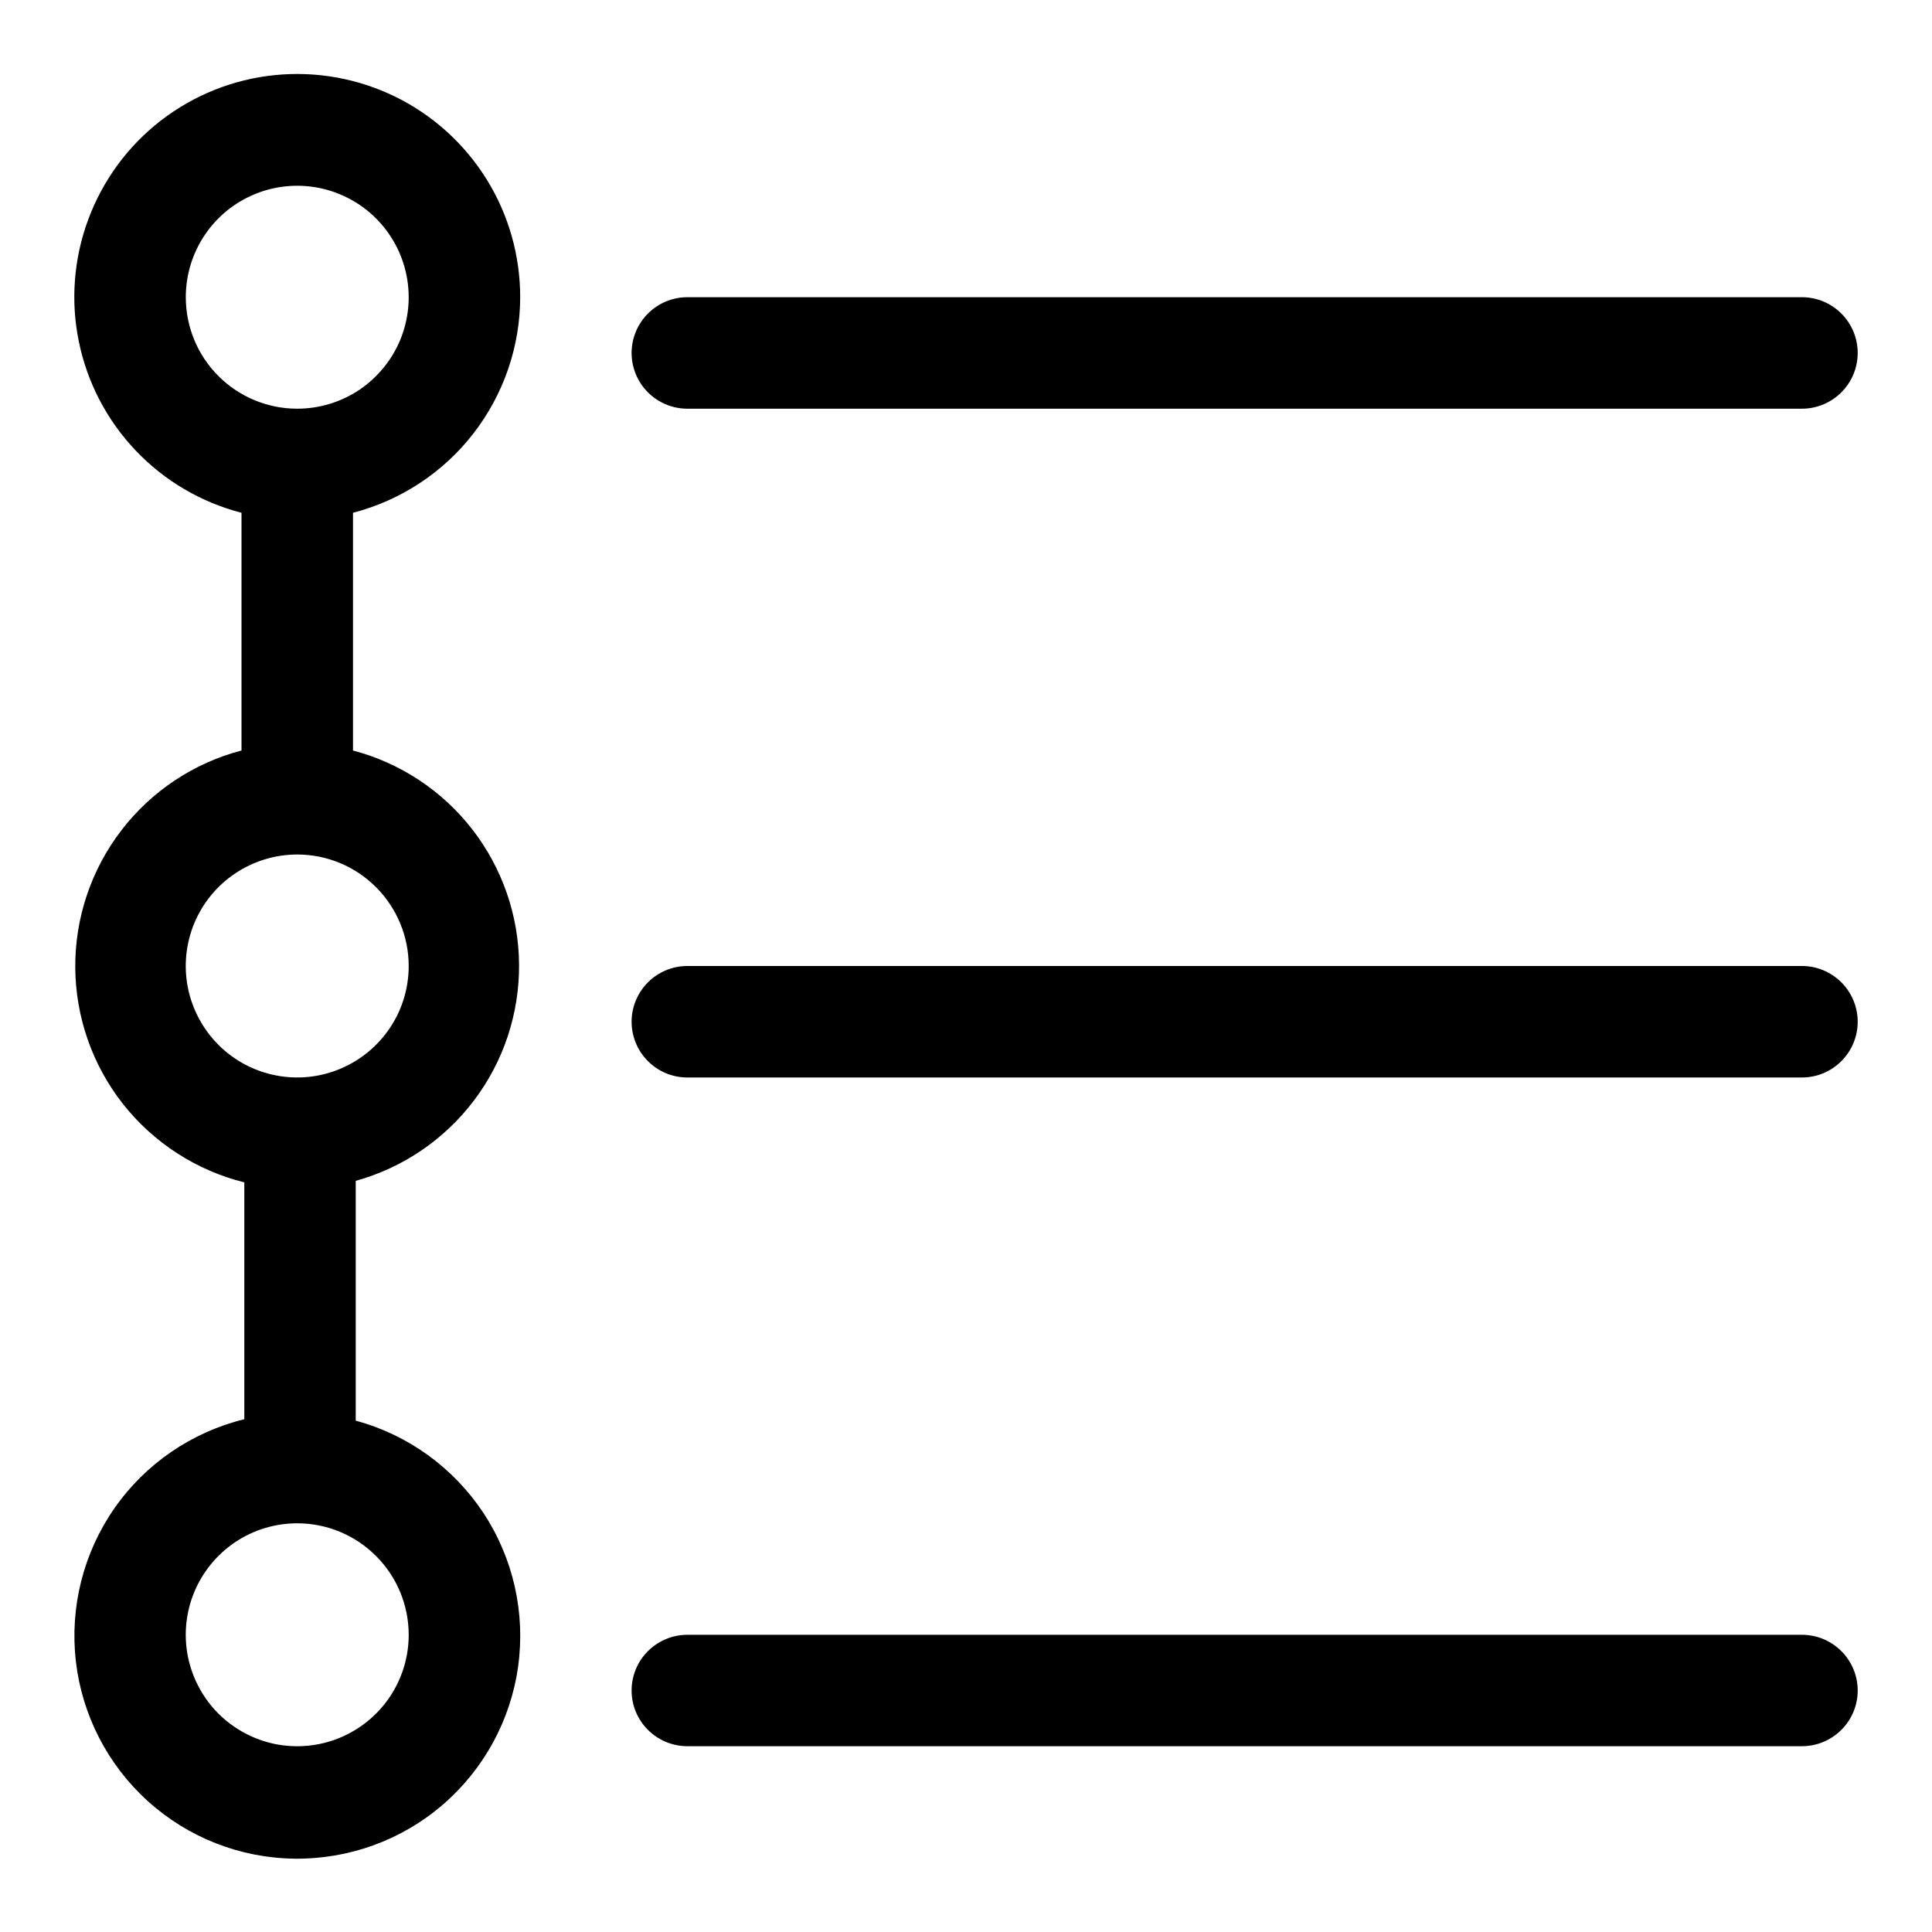 <svg width="24" height="24" viewBox="0 0 24 24" fill="none" xmlns="http://www.w3.org/2000/svg">
<path fill-rule="evenodd" clip-rule="evenodd" d="M6.462 3.692C6.462 3.174 6.318 2.666 6.044 2.226C5.77 1.786 5.379 1.432 4.914 1.203C4.449 0.975 3.929 0.881 3.414 0.933C2.898 0.985 2.408 1.181 1.998 1.498C1.588 1.815 1.276 2.241 1.096 2.727C0.916 3.212 0.875 3.739 0.98 4.246C1.084 4.754 1.329 5.222 1.686 5.597C2.043 5.973 2.498 6.24 3 6.37V9.323C2.405 9.479 1.88 9.829 1.506 10.317C1.132 10.805 0.931 11.404 0.935 12.019C0.939 12.633 1.147 13.23 1.527 13.713C1.908 14.196 2.438 14.539 3.035 14.688V17.63C2.38 17.791 1.806 18.184 1.421 18.737C1.036 19.29 0.866 19.965 0.942 20.635C1.019 21.304 1.337 21.923 1.837 22.375C2.337 22.827 2.985 23.081 3.659 23.089C4.333 23.097 4.987 22.86 5.498 22.421C6.009 21.981 6.343 21.371 6.436 20.703C6.529 20.036 6.376 19.357 6.005 18.794C5.633 18.232 5.07 17.824 4.419 17.648V14.669C5.006 14.506 5.522 14.155 5.889 13.669C6.256 13.184 6.452 12.591 6.448 11.982C6.444 11.374 6.24 10.784 5.867 10.303C5.494 9.822 4.973 9.478 4.385 9.323V6.37C4.978 6.216 5.505 5.87 5.88 5.386C6.256 4.901 6.461 4.306 6.462 3.692ZM2.308 3.692C2.308 3.418 2.389 3.151 2.541 2.923C2.693 2.695 2.909 2.518 3.162 2.413C3.415 2.308 3.694 2.281 3.962 2.334C4.231 2.388 4.478 2.52 4.671 2.713C4.865 2.907 4.997 3.154 5.05 3.422C5.104 3.691 5.076 3.969 4.972 4.222C4.867 4.475 4.689 4.691 4.462 4.844C4.234 4.996 3.966 5.077 3.692 5.077C3.325 5.077 2.973 4.931 2.713 4.671C2.454 4.412 2.308 4.06 2.308 3.692ZM4.844 21.077C4.996 20.849 5.077 20.582 5.077 20.308C5.077 19.941 4.931 19.588 4.671 19.329C4.412 19.069 4.06 18.923 3.692 18.923C3.418 18.923 3.151 19.004 2.923 19.156C2.695 19.309 2.518 19.525 2.413 19.778C2.308 20.031 2.281 20.309 2.334 20.578C2.388 20.846 2.52 21.093 2.713 21.287C2.907 21.48 3.154 21.612 3.422 21.666C3.691 21.719 3.969 21.692 4.222 21.587C4.475 21.482 4.691 21.305 4.844 21.077ZM5.077 12C5.077 12.274 4.996 12.542 4.844 12.769C4.691 12.997 4.475 13.174 4.222 13.279C3.969 13.384 3.691 13.412 3.422 13.358C3.154 13.305 2.907 13.173 2.713 12.979C2.52 12.785 2.388 12.539 2.334 12.27C2.281 12.002 2.308 11.723 2.413 11.47C2.518 11.217 2.695 11.001 2.923 10.849C3.151 10.697 3.418 10.615 3.692 10.615C4.06 10.615 4.412 10.761 4.671 11.021C4.931 11.281 5.077 11.633 5.077 12ZM22.385 5.077H8.538C8.355 5.077 8.179 5.004 8.049 4.874C7.919 4.744 7.846 4.568 7.846 4.385C7.846 4.201 7.919 4.025 8.049 3.895C8.179 3.765 8.355 3.692 8.538 3.692H22.385C22.568 3.692 22.744 3.765 22.874 3.895C23.004 4.025 23.077 4.201 23.077 4.385C23.077 4.568 23.004 4.744 22.874 4.874C22.744 5.004 22.568 5.077 22.385 5.077ZM22.385 12H8.538C8.355 12 8.179 12.073 8.049 12.203C7.919 12.333 7.846 12.509 7.846 12.692C7.846 12.876 7.919 13.052 8.049 13.182C8.179 13.312 8.355 13.385 8.538 13.385H22.385C22.568 13.385 22.744 13.312 22.874 13.182C23.004 13.052 23.077 12.876 23.077 12.692C23.077 12.509 23.004 12.333 22.874 12.203C22.744 12.073 22.568 12 22.385 12ZM8.538 20.308H22.385C22.568 20.308 22.744 20.381 22.874 20.511C23.004 20.64 23.077 20.816 23.077 21C23.077 21.184 23.004 21.36 22.874 21.489C22.744 21.619 22.568 21.692 22.385 21.692H8.538C8.355 21.692 8.179 21.619 8.049 21.489C7.919 21.36 7.846 21.184 7.846 21C7.846 20.816 7.919 20.64 8.049 20.511C8.179 20.381 8.355 20.308 8.538 20.308Z" fill="black"/>
</svg>
